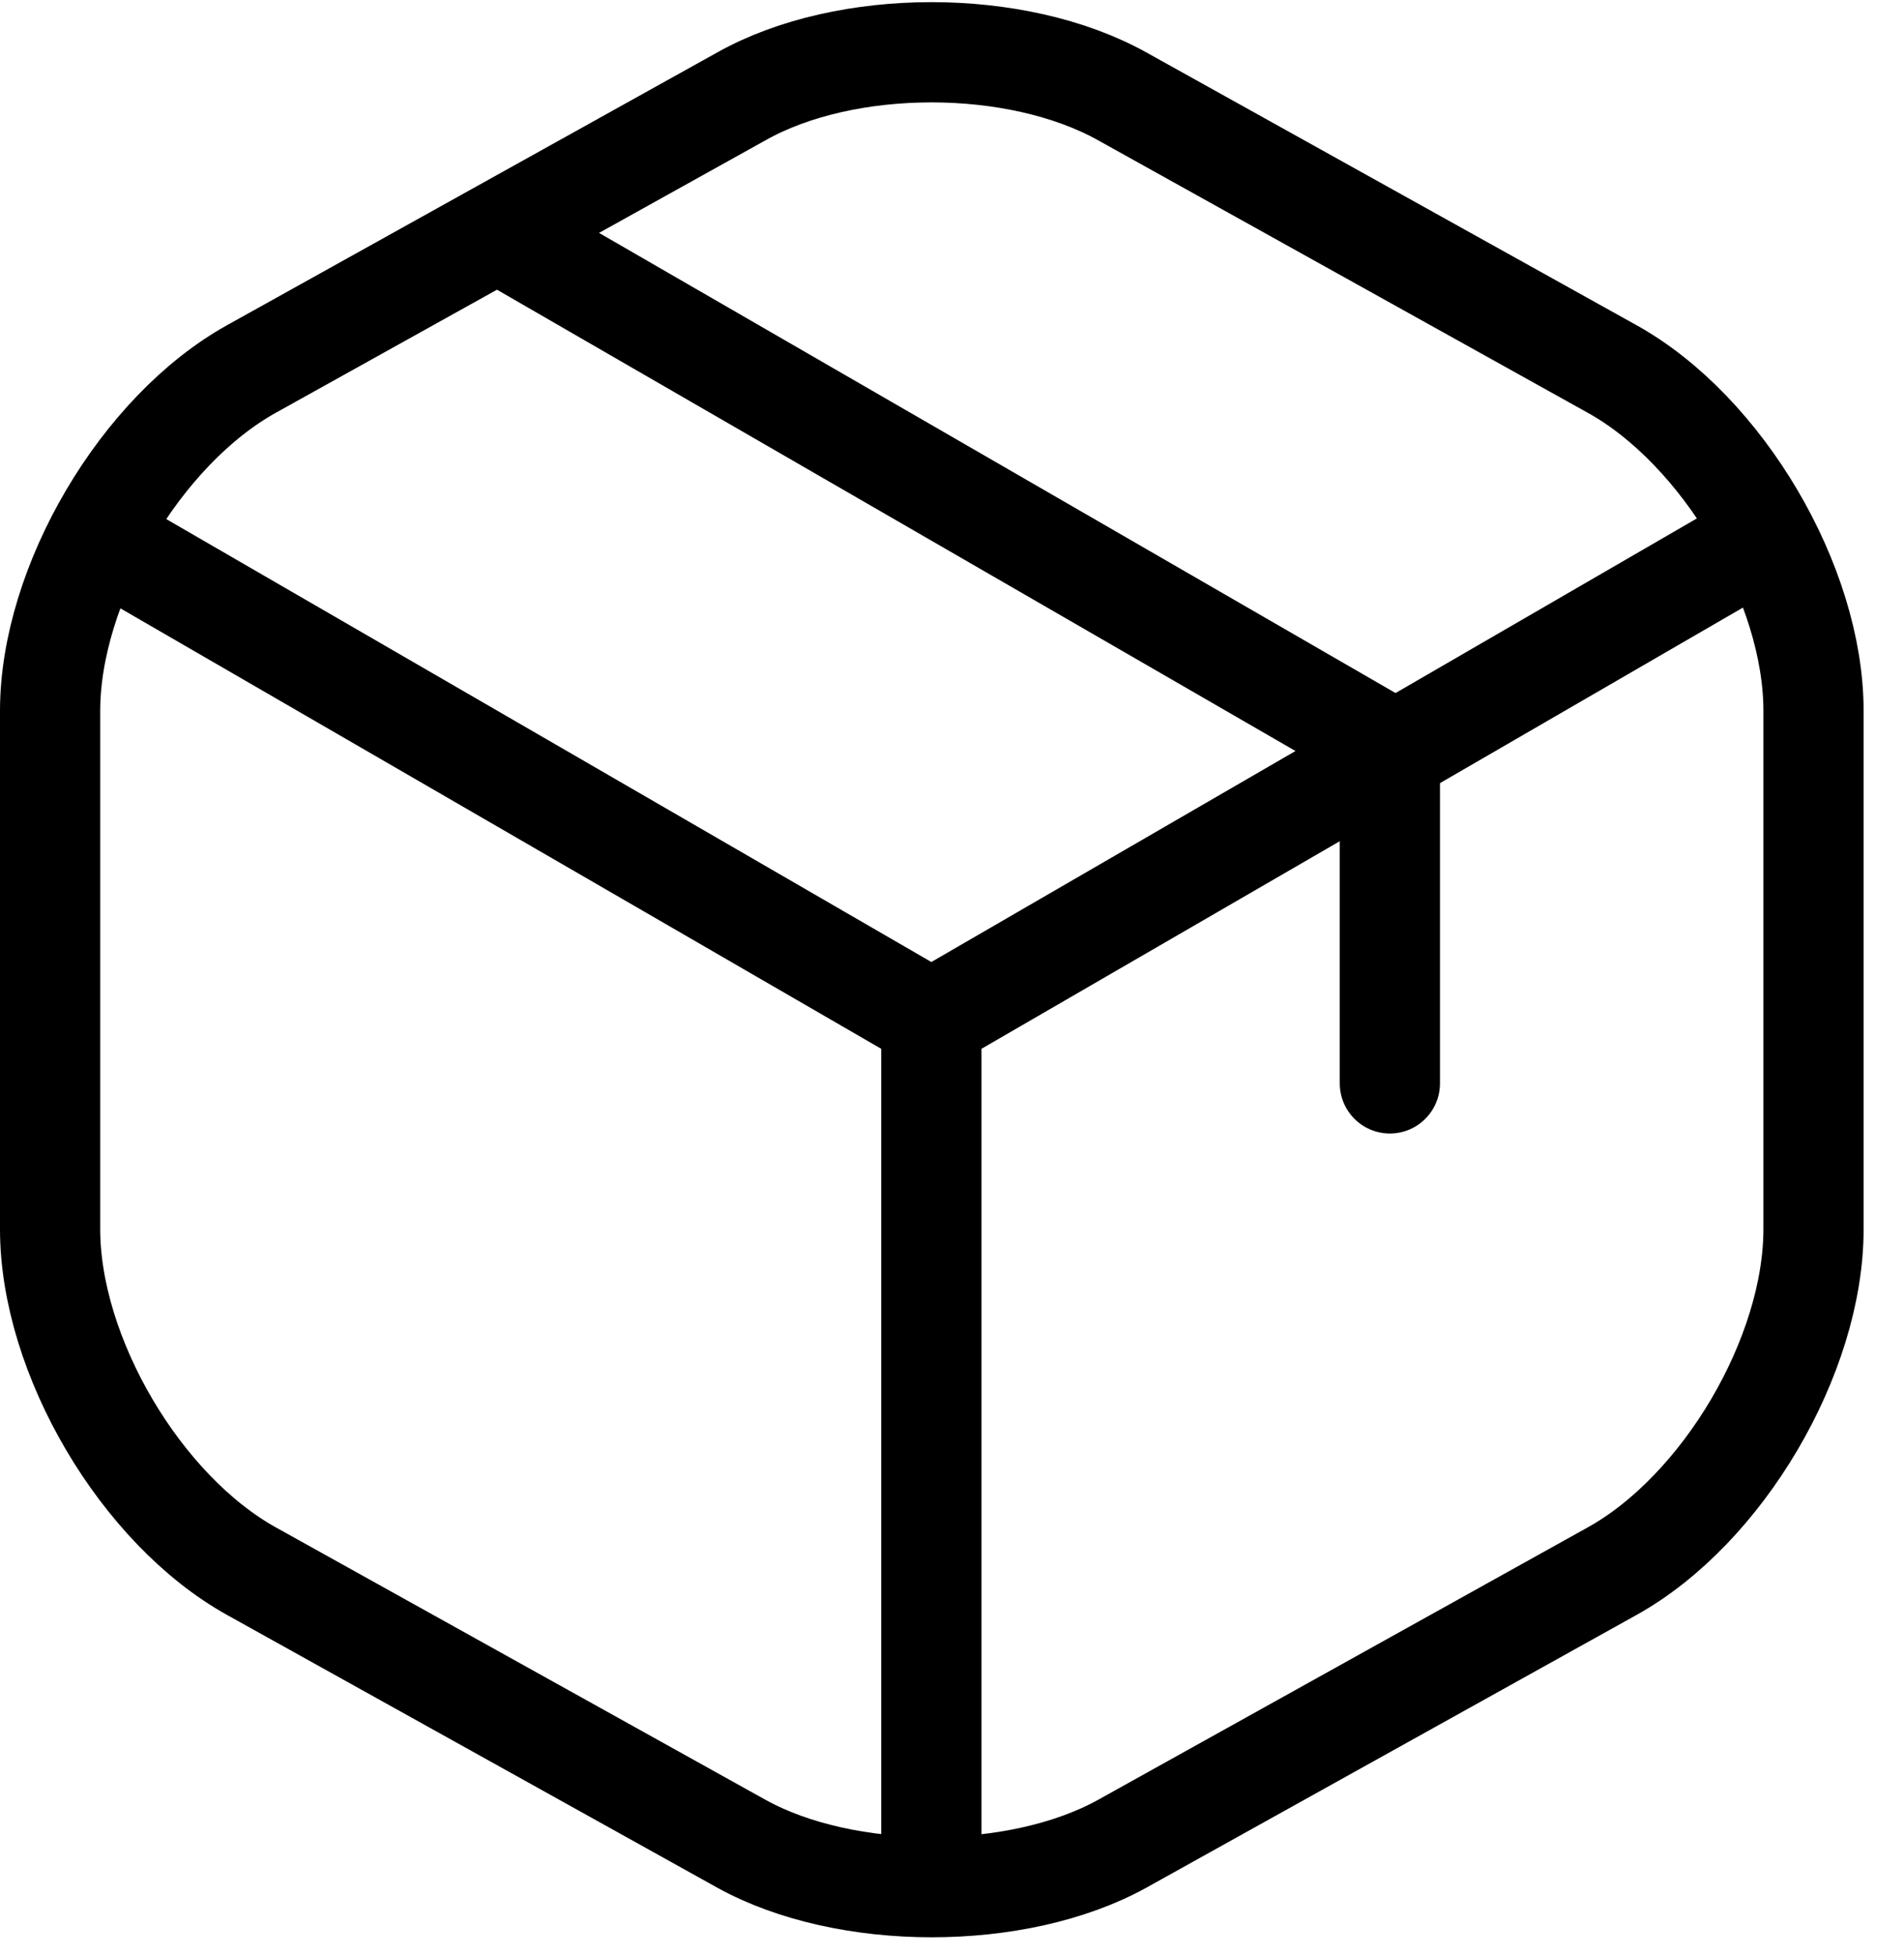<svg width="38" height="39" viewBox="0 0 38 39" fill="none" xmlns="http://www.w3.org/2000/svg">
<path d="M2.428 10.996L18.588 20.348L34.639 11.051M18.588 36.929V20.329" stroke="black" stroke-width="2" stroke-linecap="round" stroke-linejoin="round"/>
<path d="M14.799 1.921L5.026 7.357C2.812 8.583 1 11.658 1 14.183V24.523C1 27.049 2.812 30.124 5.026 31.35L14.799 36.785C16.886 37.938 20.308 37.938 22.395 36.785L32.167 31.35C34.382 30.124 36.194 27.049 36.194 24.523V14.183C36.194 11.658 34.382 8.583 32.167 7.357L22.395 1.921C20.29 0.75 16.886 0.75 14.799 1.921Z" stroke="black" stroke-width="2" stroke-linecap="round" stroke-linejoin="round"/>
<path d="M27.739 21.614V14.916L10.371 4.886" stroke="black" stroke-width="2" stroke-linecap="round" stroke-linejoin="round"/>
</svg>
